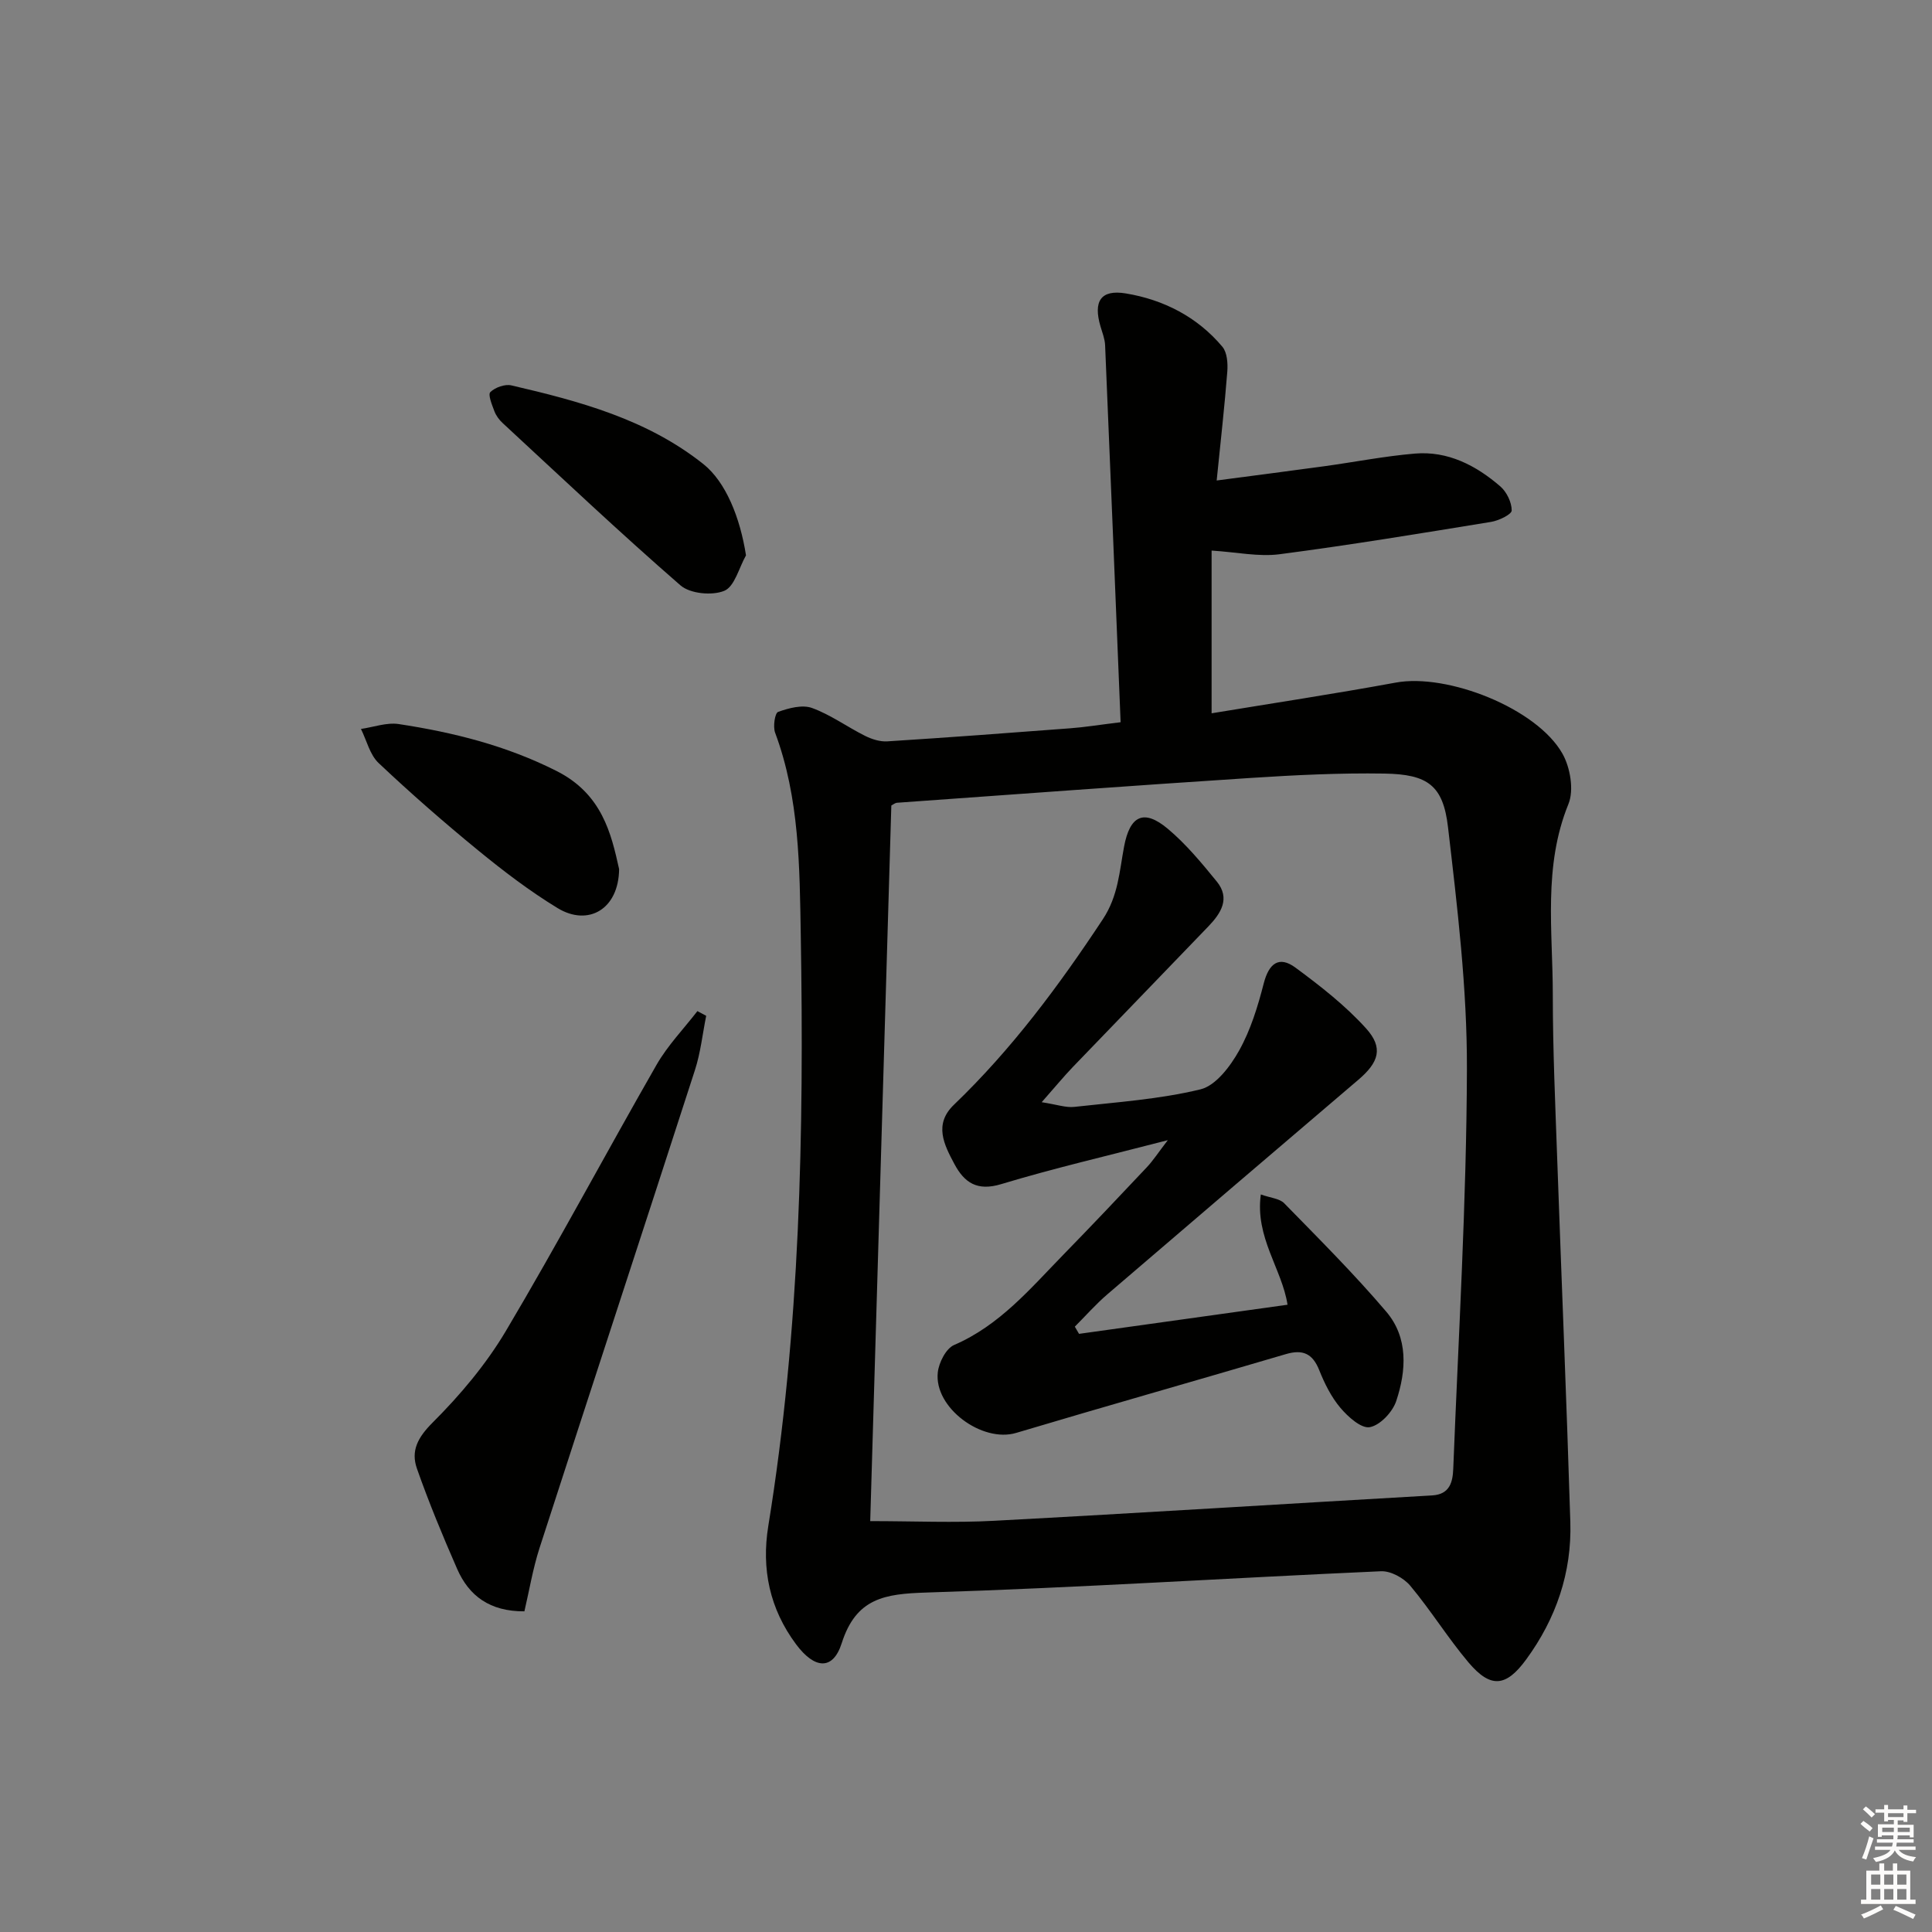 <svg enable-background="new 0 0 400 400" viewBox="0 0 400 400" xmlns="http://www.w3.org/2000/svg"><rect x="0" y="0" width="400" height="400" fill="#808080" stroke="none"/><g fill="#010100"><path d="m232.01 149.53c-1.07-26.3-2.11-52.19-3.21-78.08-.06-1.3-.58-2.59-.95-3.86-1.53-5.18.01-7.7 5.23-6.84 7.81 1.29 14.8 4.85 20 11.04.99 1.18 1.15 3.43 1.02 5.14-.55 7.11-1.36 14.2-2.2 22.55 7.77-1.03 15.06-1.96 22.34-2.96 6.23-.86 12.43-2.08 18.69-2.61 6.84-.58 12.66 2.45 17.69 6.79 1.32 1.14 2.37 3.31 2.36 4.99-.01.82-2.67 2.1-4.26 2.36-14.58 2.38-29.16 4.79-43.81 6.7-4.32.56-8.84-.43-14.06-.76v33.69c12.47-2.06 25.35-4.01 38.15-6.36 10.68-1.96 29.19 5.32 34.49 14.72 1.62 2.87 2.41 7.53 1.24 10.42-5.27 12.93-3.24 26.27-3.24 39.47 0 11.31.51 22.62.91 33.92.89 25.09 1.95 50.18 2.72 75.27.32 10.46-2.95 19.99-9.13 28.44-4.19 5.74-7.38 6.03-11.95.63-4.28-5.07-7.8-10.79-12.07-15.89-1.35-1.61-4.05-3.08-6.05-2.99-31.39 1.39-62.76 3.43-94.16 4.41-8.57.27-14.51 1.13-17.49 10.48-1.83 5.73-5.64 5.34-9.43.26-5.51-7.38-7.22-15.64-5.77-24.54 6.59-40.56 7.41-81.45 6.72-122.38-.24-14.04-.26-28.3-5.31-41.84-.47-1.26-.05-4.07.62-4.31 2.2-.79 5-1.54 7.02-.81 3.86 1.4 7.29 3.93 11 5.78 1.39.69 3.08 1.23 4.6 1.13 12.6-.8 25.19-1.74 37.78-2.7 2.95-.21 5.9-.7 10.51-1.26zm-51.84 165.4c9.05 0 17.4.38 25.7-.07 30.22-1.61 60.43-3.52 90.64-5.25 3.69-.21 4.26-2.83 4.37-5.5 1.08-27.59 2.75-55.19 2.83-82.79.05-16.7-1.98-33.47-3.92-50.1-1.01-8.63-4.21-10.91-13.14-11.06-9.26-.15-18.54.31-27.79.91-24.38 1.58-48.75 3.39-73.12 5.13-.44.03-.85.4-1.2.57-1.45 49.29-2.9 98.46-4.37 148.16z"/><path d="m108.57 333.61c-7.15.04-11.48-3.19-13.93-8.8-2.99-6.83-5.85-13.73-8.32-20.76-1.29-3.67.17-6.44 3.24-9.51 5.7-5.69 11.06-12.05 15.16-18.95 10.78-18.15 20.71-36.81 31.21-55.13 2.3-4.01 5.61-7.43 8.46-11.12.61.32 1.22.65 1.82.97-.76 3.76-1.16 7.64-2.34 11.27-10.66 33-21.5 65.94-32.17 98.93-1.39 4.32-2.13 8.85-3.13 13.1z"/><path d="m128.18 179.94c-.09 8.36-6.43 11.9-12.72 8.08-5.79-3.52-11.24-7.68-16.49-11.98-7.06-5.78-13.95-11.8-20.58-18.06-1.82-1.72-2.47-4.67-3.66-7.06 2.61-.37 5.33-1.39 7.83-1.01 11.3 1.72 22.23 4.45 32.64 9.7 9.46 4.76 11.35 12.98 12.98 20.33z"/><path d="m154.45 114.98c-1.45 2.56-2.35 6.45-4.49 7.34-2.51 1.04-7.08.61-9.08-1.13-12.54-10.9-24.62-22.32-36.82-33.61-.72-.66-1.36-1.54-1.7-2.44-.49-1.31-1.37-3.44-.84-3.96.99-.97 3.02-1.7 4.35-1.39 14.12 3.27 28.1 7.02 39.75 16.29 4.64 3.69 7.61 11.06 8.83 18.9z"/><path d="m241.78 236.06c-12.44 3.23-23.57 5.8-34.49 9.1-4.97 1.51-7.62-.29-9.69-4.16-2.15-4.02-4.31-8.23-.1-12.27 11.95-11.47 21.72-24.62 30.83-38.41 3.2-4.84 3.43-9.92 4.4-15.05 1.2-6.39 4.06-7.86 9.05-3.68 3.78 3.17 7 7.07 10.14 10.92 2.85 3.5.86 6.58-1.71 9.26-9.34 9.73-18.74 19.41-28.09 29.14-1.9 1.98-3.65 4.12-6.45 7.29 3.17.49 5.01 1.16 6.75.97 8.75-.98 17.62-1.57 26.12-3.63 3.18-.77 6.19-4.78 8-8.02 2.39-4.27 3.88-9.15 5.11-13.94 1.07-4.13 3.16-5.76 6.58-3.23 5.16 3.81 10.31 7.83 14.59 12.56 3.64 4.03 2.66 7.02-1.57 10.63-17.35 14.8-34.7 29.6-52 44.45-2.39 2.05-4.48 4.44-6.72 6.68.29.5.58.99.87 1.49 14.33-2 28.65-4 43.17-6.03-1.14-7.4-6.76-13.92-5.53-22.83 2 .72 3.88.83 4.85 1.83 7.18 7.35 14.48 14.63 21.13 22.45 4.57 5.38 4.16 12.19 2.05 18.5-.76 2.27-3.33 5.01-5.47 5.4-1.77.32-4.52-2.15-6.09-4.01-1.89-2.24-3.28-5.04-4.38-7.8-1.38-3.46-3.42-4.34-6.92-3.31-18.59 5.49-37.25 10.76-55.83 16.31-7.04 2.1-17.04-5.22-16.22-12.54.23-2.05 1.71-4.95 3.39-5.67 9.4-4.06 15.73-11.63 22.57-18.65 5.81-5.96 11.54-12 17.25-18.07 1.31-1.37 2.37-3.02 4.41-5.68z"/></g><path d="m385.2 377.6.6-.6c.6.4 1.3.9 1.9 1.5l-.6.7c-.8-.6-1.4-1.1-1.9-1.6zm.3 7.1c.6-1.4 1.1-2.9 1.5-4.5.3.1.6.3.9.4-.5 1.4-1 2.9-1.5 4.4zm.2-10.1.6-.6c.7.5 1.3 1.1 1.9 1.6l-.7.7c-.6-.6-1.2-1.2-1.8-1.7zm8.4-.8h.8v.9h1.8v.7h-1.8v1.8h-.8v-.3h-1.2v.9h3.3v2.6h-.8v-.4h-2.5c0 .3 0 .6-.1.8h3.4v.7h-3.5c0 .3-.1.6-.1.8h4v.7h-3.5c.7.9 1.9 1.3 3.6 1.5-.2.2-.4.5-.6.9-1.9-.3-3.2-1.1-3.8-2.3-.5 1.1-1.8 2-3.9 2.4-.2-.3-.4-.5-.6-.8 1.9-.4 3.1-.9 3.6-1.7h-3.2v-.7h3.5c.1-.2.1-.5.2-.8h-3.3v-.7h3.4c0-.2 0-.5 0-.8h-2.4v.3h-.8v-2.6h3.3v-.9h-1.2v.3h-.8v-1.8h-1.8v-.7h1.8v-.9h.8v.9h3.2zm-4.4 5.5h2.4c0-.3 0-.6 0-.9h-2.4zm1.2-3.1h3.2v-.8h-3.2zm4.4 2.2h-2.4v.9h2.5v-.9z" fill="#fcfbfa"/><path d="m389.2 385.8h.9v1.5h1.8v-1.5h.9v1.5h2.7v6h1.1v.9h-11.3v-.9h1.1v-6h2.7v-1.5zm.2 8.7.5.8c-1.2.6-2.5 1.3-4 1.9-.2-.3-.3-.6-.6-.8 1.6-.6 3-1.3 4.1-1.9zm-2-4.3h1.9v-2.1h-1.9zm0 3.1h1.9v-2.2h-1.9zm2.7-3.1h1.9v-2.1h-1.9zm0 3.1h1.9v-2.2h-1.9zm2.4 1.3c1.4.6 2.7 1.2 4.1 1.8l-.5.9c-1.5-.7-2.8-1.4-4.1-1.9zm2.2-6.5h-1.9v2.1h1.9zm-1.9 5.2h1.9v-2.2h-1.9z" fill="#fcfbfa"/></svg>